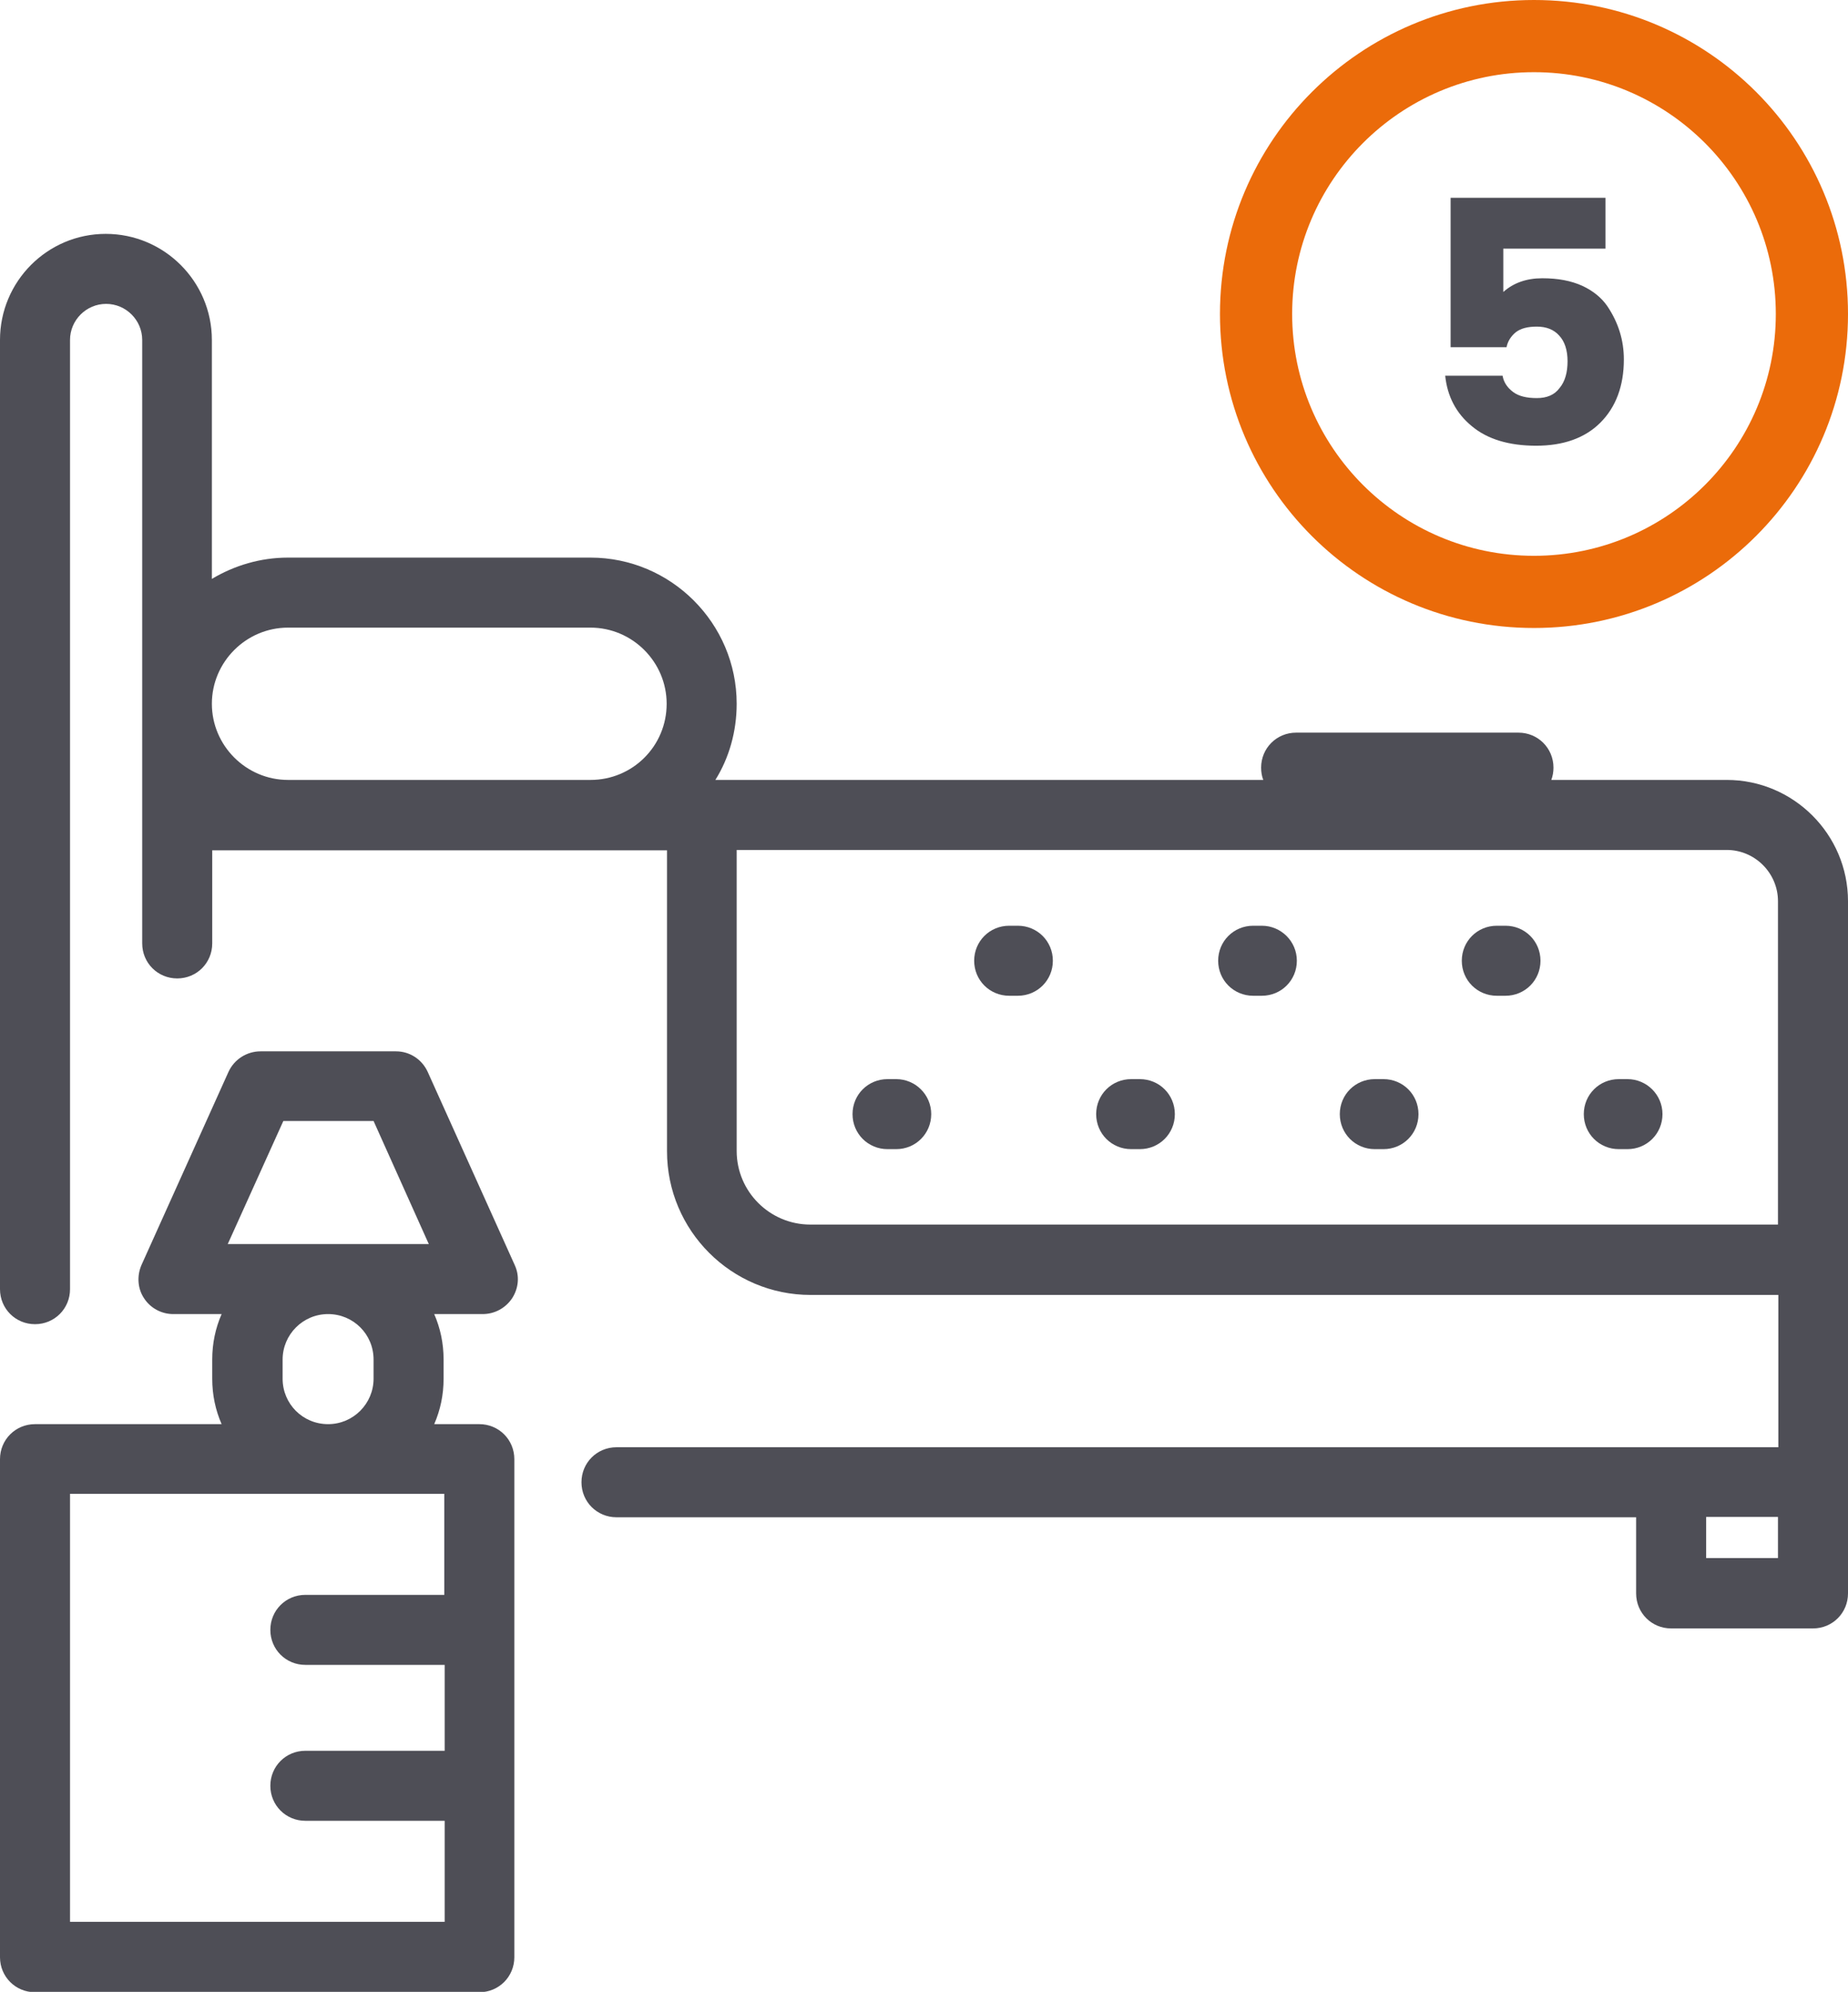 <svg version="1.1"
	 xmlns="http://www.w3.org/2000/svg" xmlns:xlink="http://www.w3.org/1999/xlink" xmlns:a="http://ns.adobe.com/AdobeSVGViewerExtensions/3.0/"
	 x="0px" y="0px" width="512px" height="551.9px" viewBox="0 0 512 551.9"
	 style="overflow:scroll;enable-background:new 0 0 512 551.9;" xml:space="preserve">
<style type="text/css">
	.st0{fill:#4E4E56;}
	.st1{fill:#EB6B0A;}
</style>
<defs>
</defs>
<g>
	<g>
		<path id="XMLID_1_" class="st0" d="M141.9,359.7c1.8-2.8,2.1-6.2,0.7-9.2l-24.1-53.5c-1.6-3.5-5-5.7-8.8-5.7H72.2
			c-3.8,0-7.3,2.2-8.9,5.7l-24.1,53.5c-1.3,3-1.1,6.5,0.7,9.2c1.8,2.8,4.9,4.4,8.1,4.4h13.4c-1.7,3.9-2.6,8.1-2.6,12.6v5.3
			c0,4.5,0.9,8.7,2.6,12.6H9.7c-5.4,0-9.7,4.3-9.7,9.7v138c0,5.4,4.3,9.7,9.7,9.7h123.1c5.4,0,9.7-4.3,9.7-9.7v-138
			c0-5.4-4.3-9.7-9.7-9.7h-12.5c1.7-3.9,2.6-8.1,2.6-12.6v-5.3c0-4.5-0.9-8.7-2.6-12.6h13.4C137.1,364.1,140.1,362.4,141.9,359.7z
			 M78.5,310.6h25l15.3,34.1H91H63.1L78.5,310.6z M103.5,376.7v5.3c0,6.9-5.6,12.6-12.6,12.6s-12.6-5.6-12.6-12.6v-5.3
			c0-6.9,5.6-12.6,12.6-12.6S103.5,369.7,103.5,376.7z M123.1,413.9v28H84.6c-5.4,0-9.7,4.3-9.7,9.7c0,5.4,4.3,9.7,9.7,9.7h38.6
			v23.8H84.6c-5.4,0-9.7,4.3-9.7,9.7c0,5.4,4.3,9.7,9.7,9.7h38.6v28H19.4V413.9H123.1z M258,308.7c0,5.4-4.3,9.7-9.7,9.7h-2.4
			c-5.4,0-9.7-4.3-9.7-9.7s4.3-9.7,9.7-9.7h2.4C253.6,299,258,303.3,258,308.7z M426.8,266.2c0,5.4-4.3,9.7-9.7,9.7h-2.4
			c-5.4,0-9.7-4.3-9.7-9.7c0-5.4,4.3-9.7,9.7-9.7h2.4C422.5,256.5,426.8,260.8,426.8,266.2z M460.6,308.7c0,5.4-4.3,9.7-9.7,9.7
			h-2.4c-5.4,0-9.7-4.3-9.7-9.7s4.3-9.7,9.7-9.7h2.4C456.2,299,460.6,303.3,460.6,308.7z M478.4,216.1h-48.6
			c0.4-1.1,0.6-2.2,0.6-3.4c0-5.4-4.3-9.7-9.7-9.7h-61.6c-5.4,0-9.7,4.3-9.7,9.7c0,1.2,0.2,2.4,0.6,3.4H198.2
			c3.8-6.1,5.9-13.4,5.9-21.1c0-22.3-18.2-40.5-40.5-40.5H79.8c-7.7,0-14.9,2.2-21.1,5.9V94.2c0-16.2-13.2-29.4-29.4-29.4
			S0,78,0,94.2v263c0,5.4,4.3,9.7,9.7,9.7s9.7-4.3,9.7-9.7v-263c0-5.5,4.5-10,10-10c5.5,0,10,4.5,10,10v167.2c0,5.4,4.3,9.7,9.7,9.7
			s9.7-4.3,9.7-9.7v-25.8h126v83.4c0,21.9,17.8,39.8,39.8,39.8h268.1v42.2H170.8c-5.4,0-9.7,4.3-9.7,9.7s4.3,9.7,9.7,9.7h282.5v21.1
			c0,5.4,4.3,9.7,9.7,9.7h39.3c5.4,0,9.7-4.3,9.7-9.7V249.7C512,231.2,496.9,216.1,478.4,216.1z M163.6,216.1H79.8
			c-11.6,0-21.1-9.5-21.1-21.1c0-11.6,9.5-21.1,21.1-21.1h83.8c11.6,0,21.1,9.5,21.1,21.1C184.7,206.7,175.3,216.1,163.6,216.1z
			 M492.6,431.7h-19.9v-11.4h19.9V431.7z M492.6,339.3H224.5c-11.2,0-20.4-9.1-20.4-20.4v-83.4h274.3c7.8,0,14.2,6.4,14.2,14.2
			V339.3z M393,308.7c0,5.4-4.3,9.7-9.7,9.7h-2.4c-5.4,0-9.7-4.3-9.7-9.7s4.3-9.7,9.7-9.7h2.4C388.7,299,393,303.3,393,308.7z
			 M291.7,266.2c0,5.4-4.3,9.7-9.7,9.7h-2.4c-5.4,0-9.7-4.3-9.7-9.7c0-5.4,4.3-9.7,9.7-9.7h2.4C287.4,256.5,291.7,260.8,291.7,266.2
			z M359.3,266.2c0,5.4-4.3,9.7-9.7,9.7h-2.4c-5.4,0-9.7-4.3-9.7-9.7c0-5.4,4.3-9.7,9.7-9.7h2.4
			C354.9,256.5,359.3,260.8,359.3,266.2z M325.5,308.7c0,5.4-4.3,9.7-9.7,9.7h-2.4c-5.4,0-9.7-4.3-9.7-9.7s4.3-9.7,9.7-9.7h2.4
			C321.2,299,325.5,303.3,325.5,308.7z"/>
	</g>
	<g>
		<path class="st1" d="M425,0c-48,0-87,38.9-87,87s38.9,87,87,87c48,0,87-38.9,87-87S473.1,0,425,0z M425,154c-37,0-67-30-67-67
			s30-67,67-67c37,0,67,30,67,67S462,154,425,154z"/>
		<g>
			<path class="st0" d="M401.9,54.8h42.9v14.1h-28.3v12c2.8-2.5,6.4-3.8,10.8-3.8c4.4,0,8,0.7,11.1,2.1c3,1.4,5.3,3.3,6.9,5.6
				c3.1,4.6,4.6,9.5,4.6,14.8c0,7.3-2.2,13.2-6.5,17.5c-4.3,4.3-10.3,6.4-17.8,6.4s-13.5-1.8-17.8-5.4c-4.4-3.6-6.8-8.3-7.4-14h15.9
				c0.3,1.8,1.3,3.3,2.9,4.5c1.6,1.2,3.8,1.7,6.6,1.7c2.8,0,4.9-0.9,6.3-2.8c1.5-1.8,2.2-4.3,2.2-7.4c0-3.1-0.8-5.5-2.3-7.1
				c-1.5-1.7-3.6-2.5-6.2-2.5c-2.6,0-4.5,0.5-5.9,1.6c-1.3,1.1-2.2,2.5-2.5,4.1h-15.5V54.8z"/>
		</g>
	</g>
</g>
</svg>
